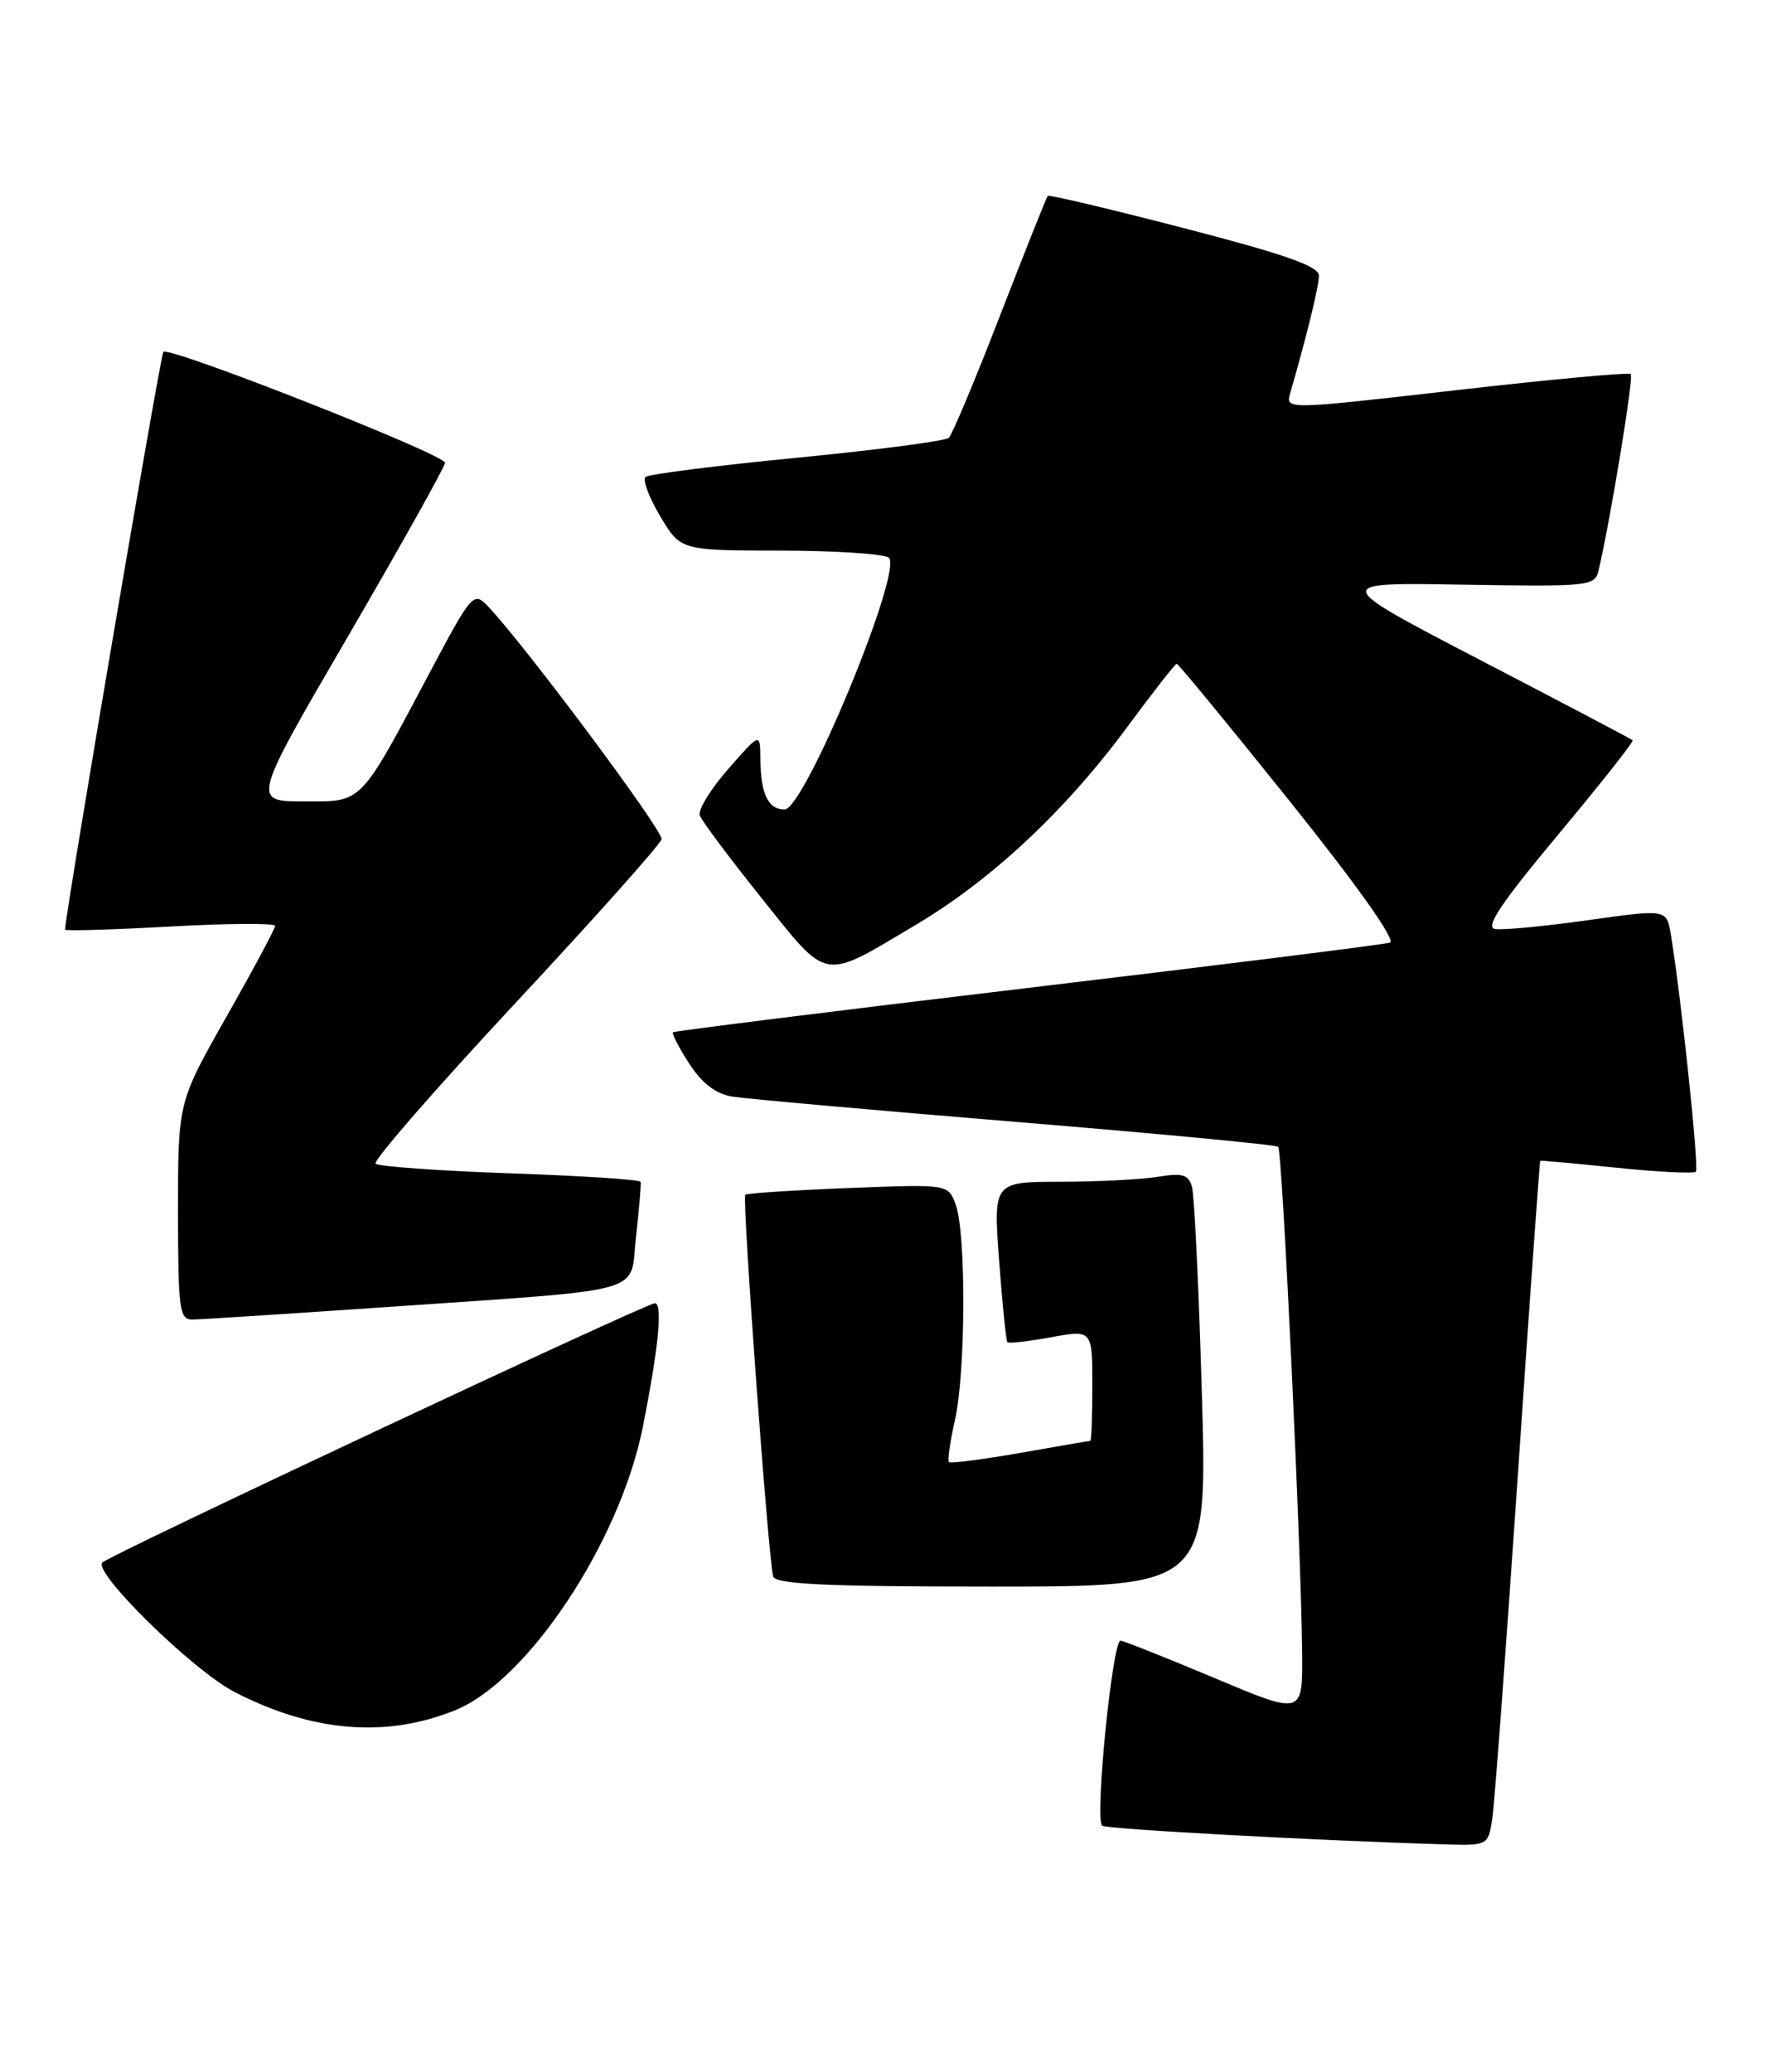 <?xml version="1.0" encoding="UTF-8" standalone="no"?>
<!DOCTYPE svg PUBLIC "-//W3C//DTD SVG 1.1//EN" "http://www.w3.org/Graphics/SVG/1.1/DTD/svg11.dtd" >
<svg xmlns="http://www.w3.org/2000/svg" xmlns:xlink="http://www.w3.org/1999/xlink" version="1.1" viewBox="0 0 219 256">
 <g >
 <path fill="currentColor"
d=" M 184.42 224.75 C 184.70 222.96 186.11 203.95 187.57 182.50 C 189.02 161.05 190.28 143.46 190.36 143.40 C 190.44 143.35 194.69 143.73 199.81 144.26 C 204.93 144.79 209.33 145.00 209.59 144.75 C 210.01 144.32 207.76 123.02 206.49 115.41 C 205.97 112.31 205.97 112.31 196.23 113.68 C 190.88 114.43 185.73 114.92 184.78 114.77 C 183.50 114.57 185.47 111.62 192.57 103.11 C 197.79 96.85 201.94 91.61 201.78 91.45 C 201.63 91.30 193.18 86.86 183.00 81.57 C 164.50 71.95 164.50 71.95 180.80 72.23 C 196.38 72.49 197.11 72.41 197.56 70.50 C 199.00 64.40 201.93 46.59 201.55 46.22 C 201.31 45.97 191.60 46.87 179.99 48.20 C 158.86 50.62 158.86 50.62 159.46 48.56 C 161.61 41.08 163.00 35.36 163.00 34.04 C 163.00 32.89 158.81 31.42 146.38 28.20 C 137.24 25.83 129.64 24.03 129.49 24.20 C 129.34 24.36 126.69 31.00 123.61 38.94 C 120.54 46.88 117.68 53.70 117.26 54.09 C 116.84 54.48 108.40 55.58 98.50 56.55 C 88.60 57.51 80.18 58.58 79.78 58.92 C 79.39 59.26 80.20 61.44 81.59 63.77 C 84.11 68.00 84.11 68.00 96.31 68.02 C 103.01 68.02 109.09 68.41 109.82 68.87 C 111.78 70.11 99.45 100.00 96.97 100.00 C 94.92 100.00 94.01 98.09 93.97 93.67 C 93.94 90.50 93.94 90.50 90.00 95.00 C 87.83 97.47 86.25 100.05 86.49 100.73 C 86.72 101.40 90.17 106.02 94.15 110.98 C 102.47 121.37 101.50 121.20 113.22 114.23 C 122.60 108.65 131.73 100.10 139.36 89.75 C 142.51 85.49 145.24 82.00 145.43 82.00 C 145.63 82.00 151.93 89.66 159.43 99.02 C 167.76 109.41 172.57 116.20 171.78 116.45 C 171.08 116.68 150.93 119.20 127.00 122.05 C 103.08 124.90 83.36 127.37 83.18 127.52 C 83.00 127.68 83.90 129.42 85.18 131.39 C 86.76 133.84 88.46 135.13 90.50 135.47 C 92.15 135.74 107.90 137.14 125.50 138.59 C 143.10 140.04 157.71 141.42 157.97 141.67 C 158.48 142.15 160.82 191.49 160.93 204.19 C 161.00 211.88 161.00 211.88 150.25 207.36 C 144.34 204.88 139.05 202.77 138.50 202.68 C 137.50 202.50 135.28 224.61 136.21 225.54 C 136.63 225.96 163.16 227.40 178.70 227.85 C 183.84 228.00 183.92 227.96 184.42 224.75 Z  M 56.20 211.30 C 65.19 207.70 76.61 190.51 79.44 176.31 C 81.40 166.45 81.93 161.00 80.93 161.00 C 79.85 161.00 13.82 191.97 12.66 193.02 C 11.39 194.17 23.85 206.38 29.00 209.03 C 38.58 213.97 47.65 214.73 56.20 211.30 Z  M 148.54 172.25 C 148.16 159.19 147.61 147.66 147.32 146.64 C 146.89 145.10 146.15 144.88 143.15 145.37 C 141.14 145.71 135.73 145.98 131.13 145.99 C 122.76 146.00 122.76 146.00 123.48 155.75 C 123.88 161.11 124.34 165.64 124.50 165.81 C 124.66 165.99 127.09 165.71 129.90 165.20 C 135.00 164.27 135.00 164.27 135.00 171.14 C 135.00 174.91 134.89 178.00 134.75 178.00 C 134.61 178.00 130.71 178.67 126.07 179.49 C 121.43 180.30 117.48 180.81 117.28 180.62 C 117.09 180.42 117.42 178.07 118.03 175.38 C 119.36 169.44 119.41 152.21 118.10 148.77 C 117.16 146.28 117.16 146.28 104.83 146.77 C 98.05 147.03 92.33 147.41 92.11 147.60 C 91.69 147.98 94.96 192.74 95.56 194.75 C 95.85 195.71 102.13 196.00 122.58 196.00 C 149.22 196.00 149.22 196.00 148.54 172.25 Z  M 47.50 161.49 C 80.82 159.17 77.78 160.03 78.61 152.70 C 79.00 149.29 79.25 146.28 79.17 146.00 C 79.09 145.72 71.83 145.25 63.04 144.95 C 54.25 144.64 46.77 144.10 46.42 143.76 C 46.07 143.41 53.82 134.51 63.64 123.98 C 73.46 113.45 81.62 104.31 81.76 103.67 C 81.99 102.63 64.44 79.13 60.17 74.76 C 58.56 73.11 58.20 73.52 53.55 82.26 C 44.31 99.67 44.94 99.00 37.55 99.00 C 31.13 99.00 31.13 99.00 43.07 78.51 C 49.63 67.24 55.00 57.64 55.00 57.17 C 55.00 56.15 20.92 42.74 20.19 43.47 C 19.83 43.83 8.37 111.12 8.03 114.84 C 8.01 115.03 13.85 114.86 21.00 114.46 C 28.15 114.07 34.00 114.03 34.00 114.38 C 34.00 114.73 31.30 119.77 28.00 125.58 C 22.00 136.15 22.00 136.15 22.00 149.57 C 22.00 161.69 22.17 163.00 23.75 163.01 C 24.71 163.01 35.40 162.32 47.50 161.49 Z "/>
</g>
</svg>
